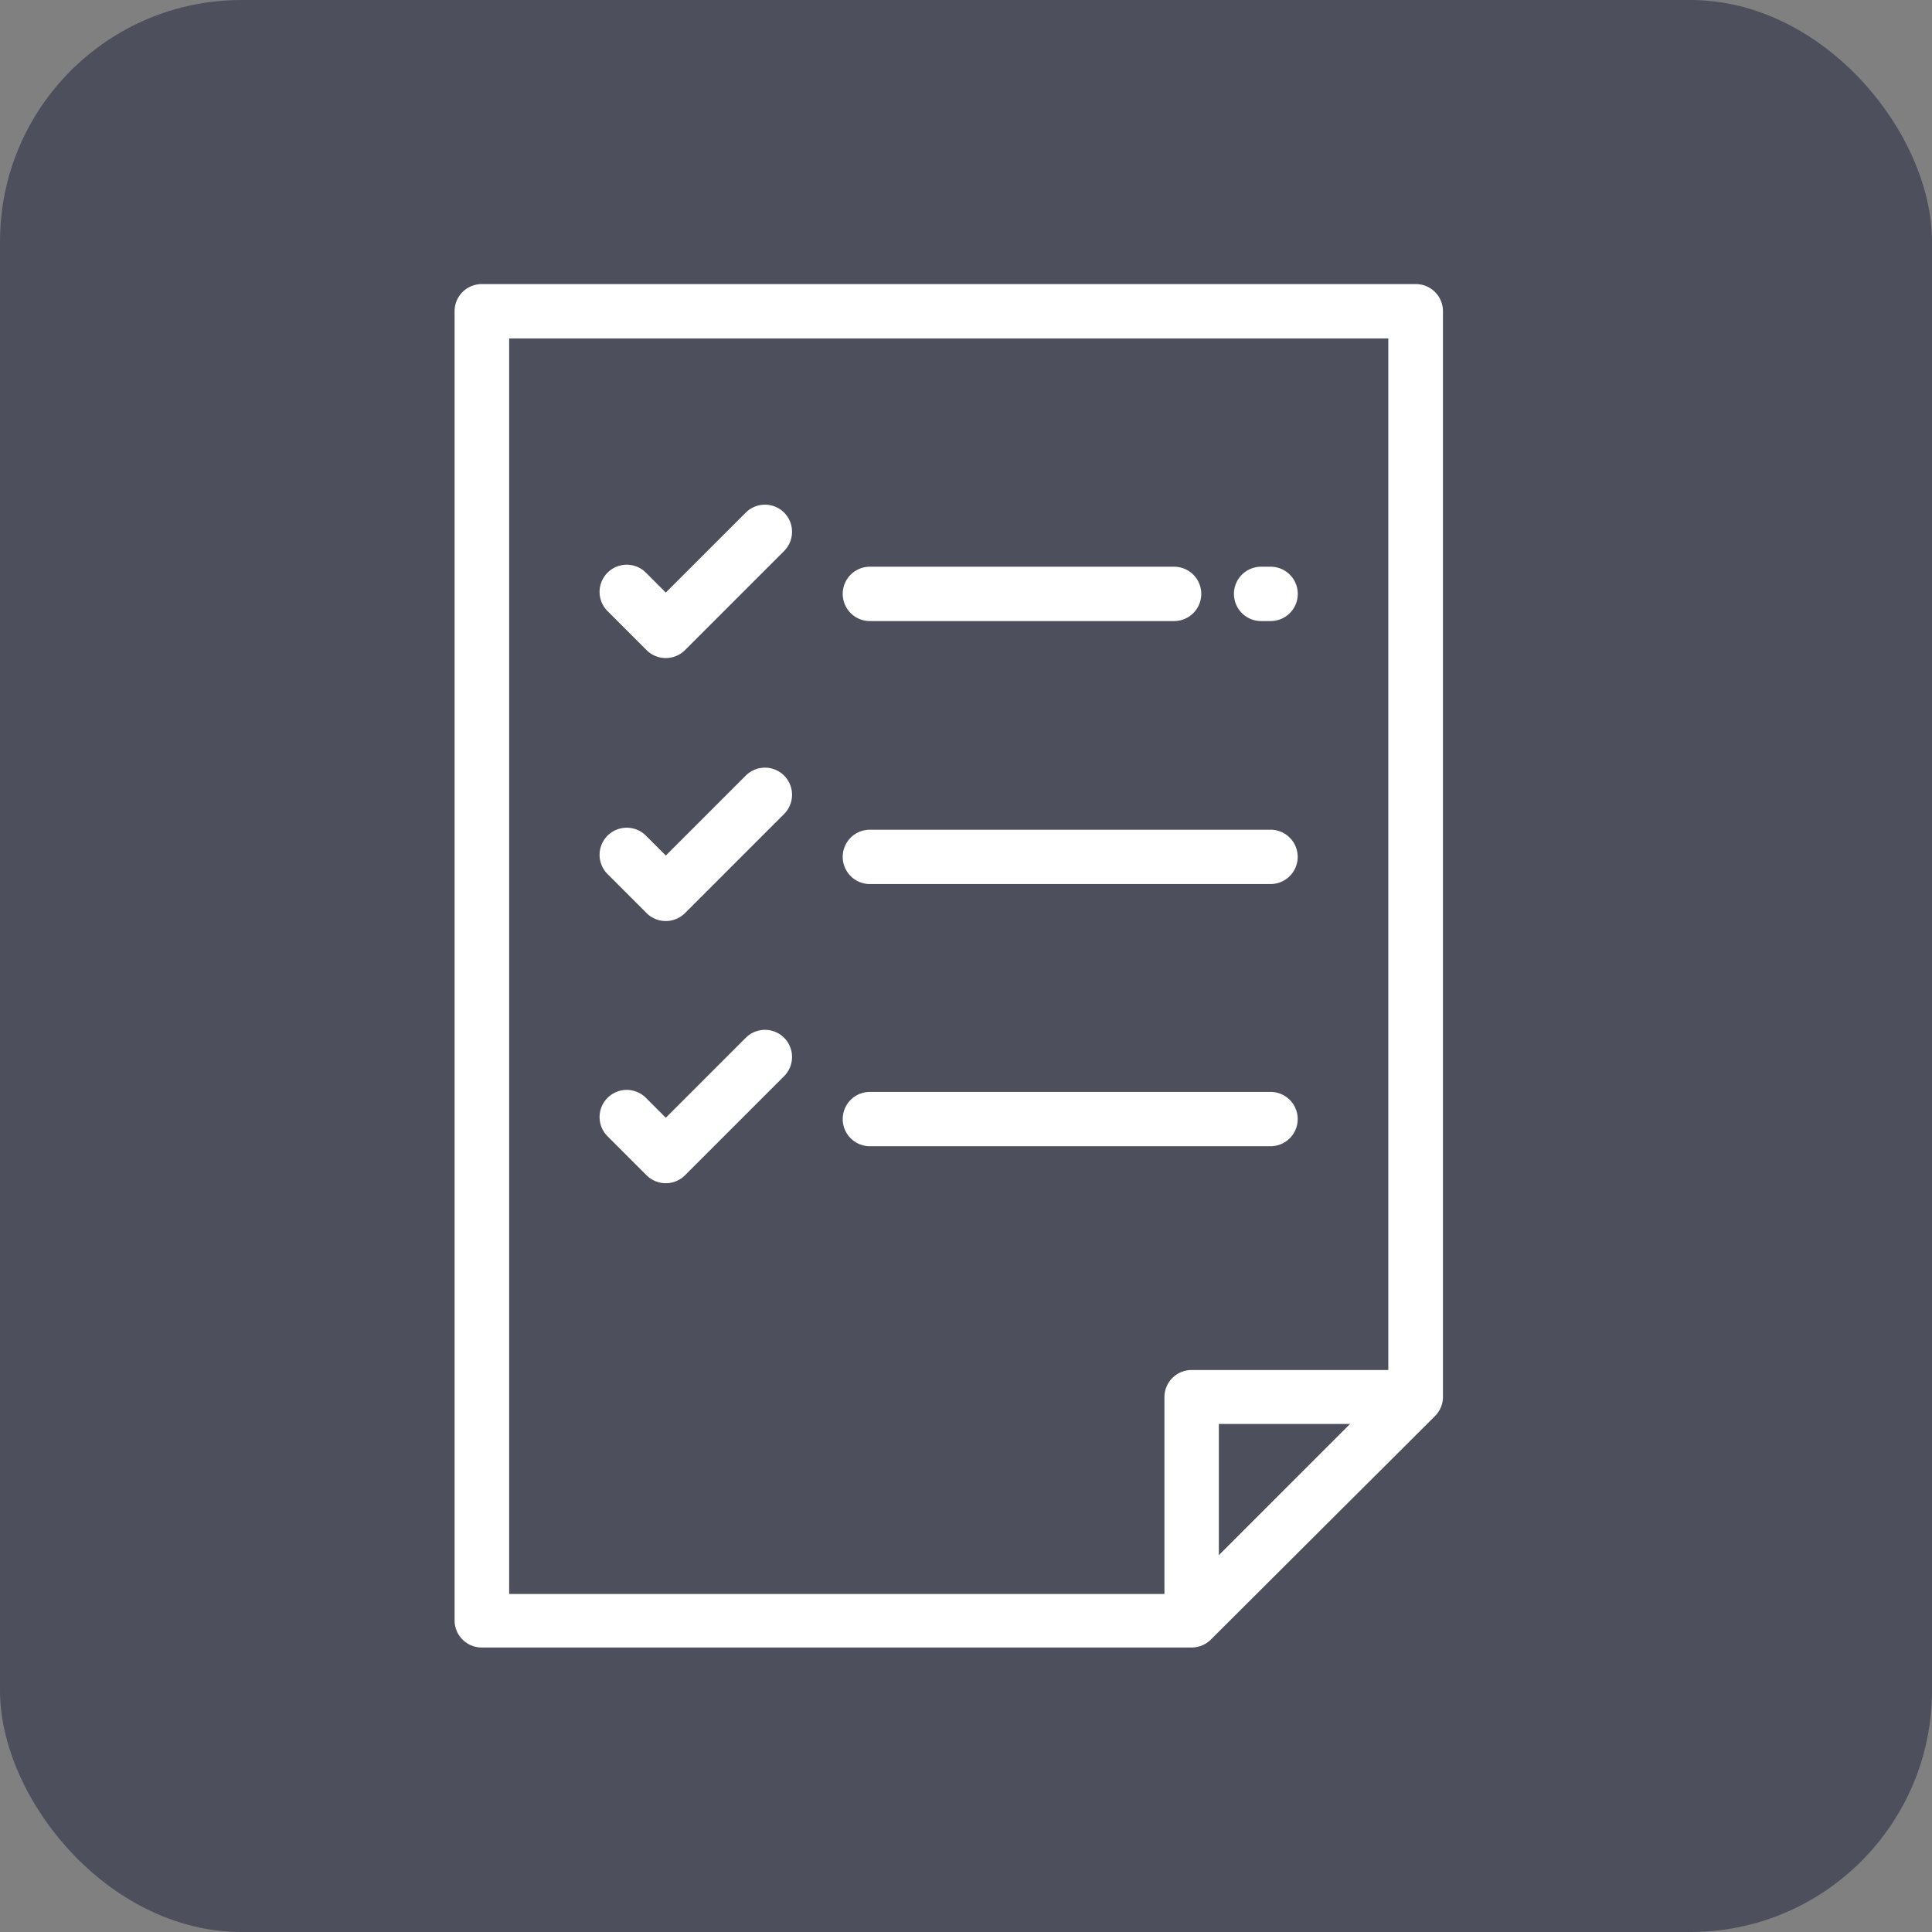 <svg xmlns="http://www.w3.org/2000/svg" viewBox="4160 24 24 24">
  <rect x="4160" y="24" width="24" height="24" fill="#808080" stroke="none"/>
  <defs>
    <style>
      .cls-1 {
        fill: #4d4f5c;
      }

      .cls-2 {
        fill: #fff;
      }
    </style>
  </defs>
  <g id="select" transform="translate(2840 8)">
    <rect id="bg" class="cls-1" width="24" height="24" rx="3" transform="translate(1320 16)"/>
    <g id="list" transform="translate(1325.647 19.529)">
      <path id="Path_364" data-name="Path 364" class="cls-2" d="M82.459,0h-11.6a.337.337,0,0,0-.337.337V16.6a.337.337,0,0,0,.337.337h8.82a.338.338,0,0,0,.239-.1L82.7,14.063a.337.337,0,0,0,.1-.239V.337A.337.337,0,0,0,82.459,0ZM80.016,15.79V14.16h1.63Zm2.105-2.3-2.444,0h0a.337.337,0,0,0-.337.338l0,2.444H71.2V.675H82.121Z" transform="translate(-70.522)"/>
      <path id="Path_365" data-name="Path 365" class="cls-2" d="M127.227,82.908a.337.337,0,0,0-.477,0l-.993.993-.247-.247a.337.337,0,0,0-.477.477l.485.485a.338.338,0,0,0,.477,0l1.232-1.232A.338.338,0,0,0,127.227,82.908Z" transform="translate(-123.133 -80.069)"/>
      <path id="Path_366" data-name="Path 366" class="cls-2" d="M363.548,106.124h-.118a.337.337,0,1,0,0,.675h.118a.337.337,0,0,0,0-.675Z" transform="translate(-353.411 -102.613)"/>
      <path id="Path_367" data-name="Path 367" class="cls-2" d="M220.372,106.124h-3.779a.337.337,0,1,0,0,.675h3.779a.337.337,0,0,0,0-.675Z" transform="translate(-211.434 -102.613)"/>
      <path id="Path_368" data-name="Path 368" class="cls-2" d="M127.227,181.644a.337.337,0,0,0-.477,0l-.993.993-.247-.247a.337.337,0,0,0-.477.477l.485.485a.338.338,0,0,0,.477,0l1.232-1.232A.338.338,0,0,0,127.227,181.644Z" transform="translate(-123.133 -175.538)"/>
      <path id="Path_369" data-name="Path 369" class="cls-2" d="M221.57,204.859h-4.977a.337.337,0,1,0,0,.675h4.977a.337.337,0,0,0,0-.675Z" transform="translate(-211.434 -198.081)"/>
      <path id="Path_370" data-name="Path 370" class="cls-2" d="M127.227,280.066a.337.337,0,0,0-.477,0l-.993.993-.247-.247a.337.337,0,1,0-.477.477l.485.485a.338.338,0,0,0,.477,0l1.232-1.232A.338.338,0,0,0,127.227,280.066Z" transform="translate(-123.133 -270.703)"/>
      <path id="Path_371" data-name="Path 371" class="cls-2" d="M221.57,303.281h-4.977a.337.337,0,1,0,0,.675h4.977a.337.337,0,0,0,0-.675Z" transform="translate(-211.434 -293.246)"/>
    </g>
  </g>
</svg>
